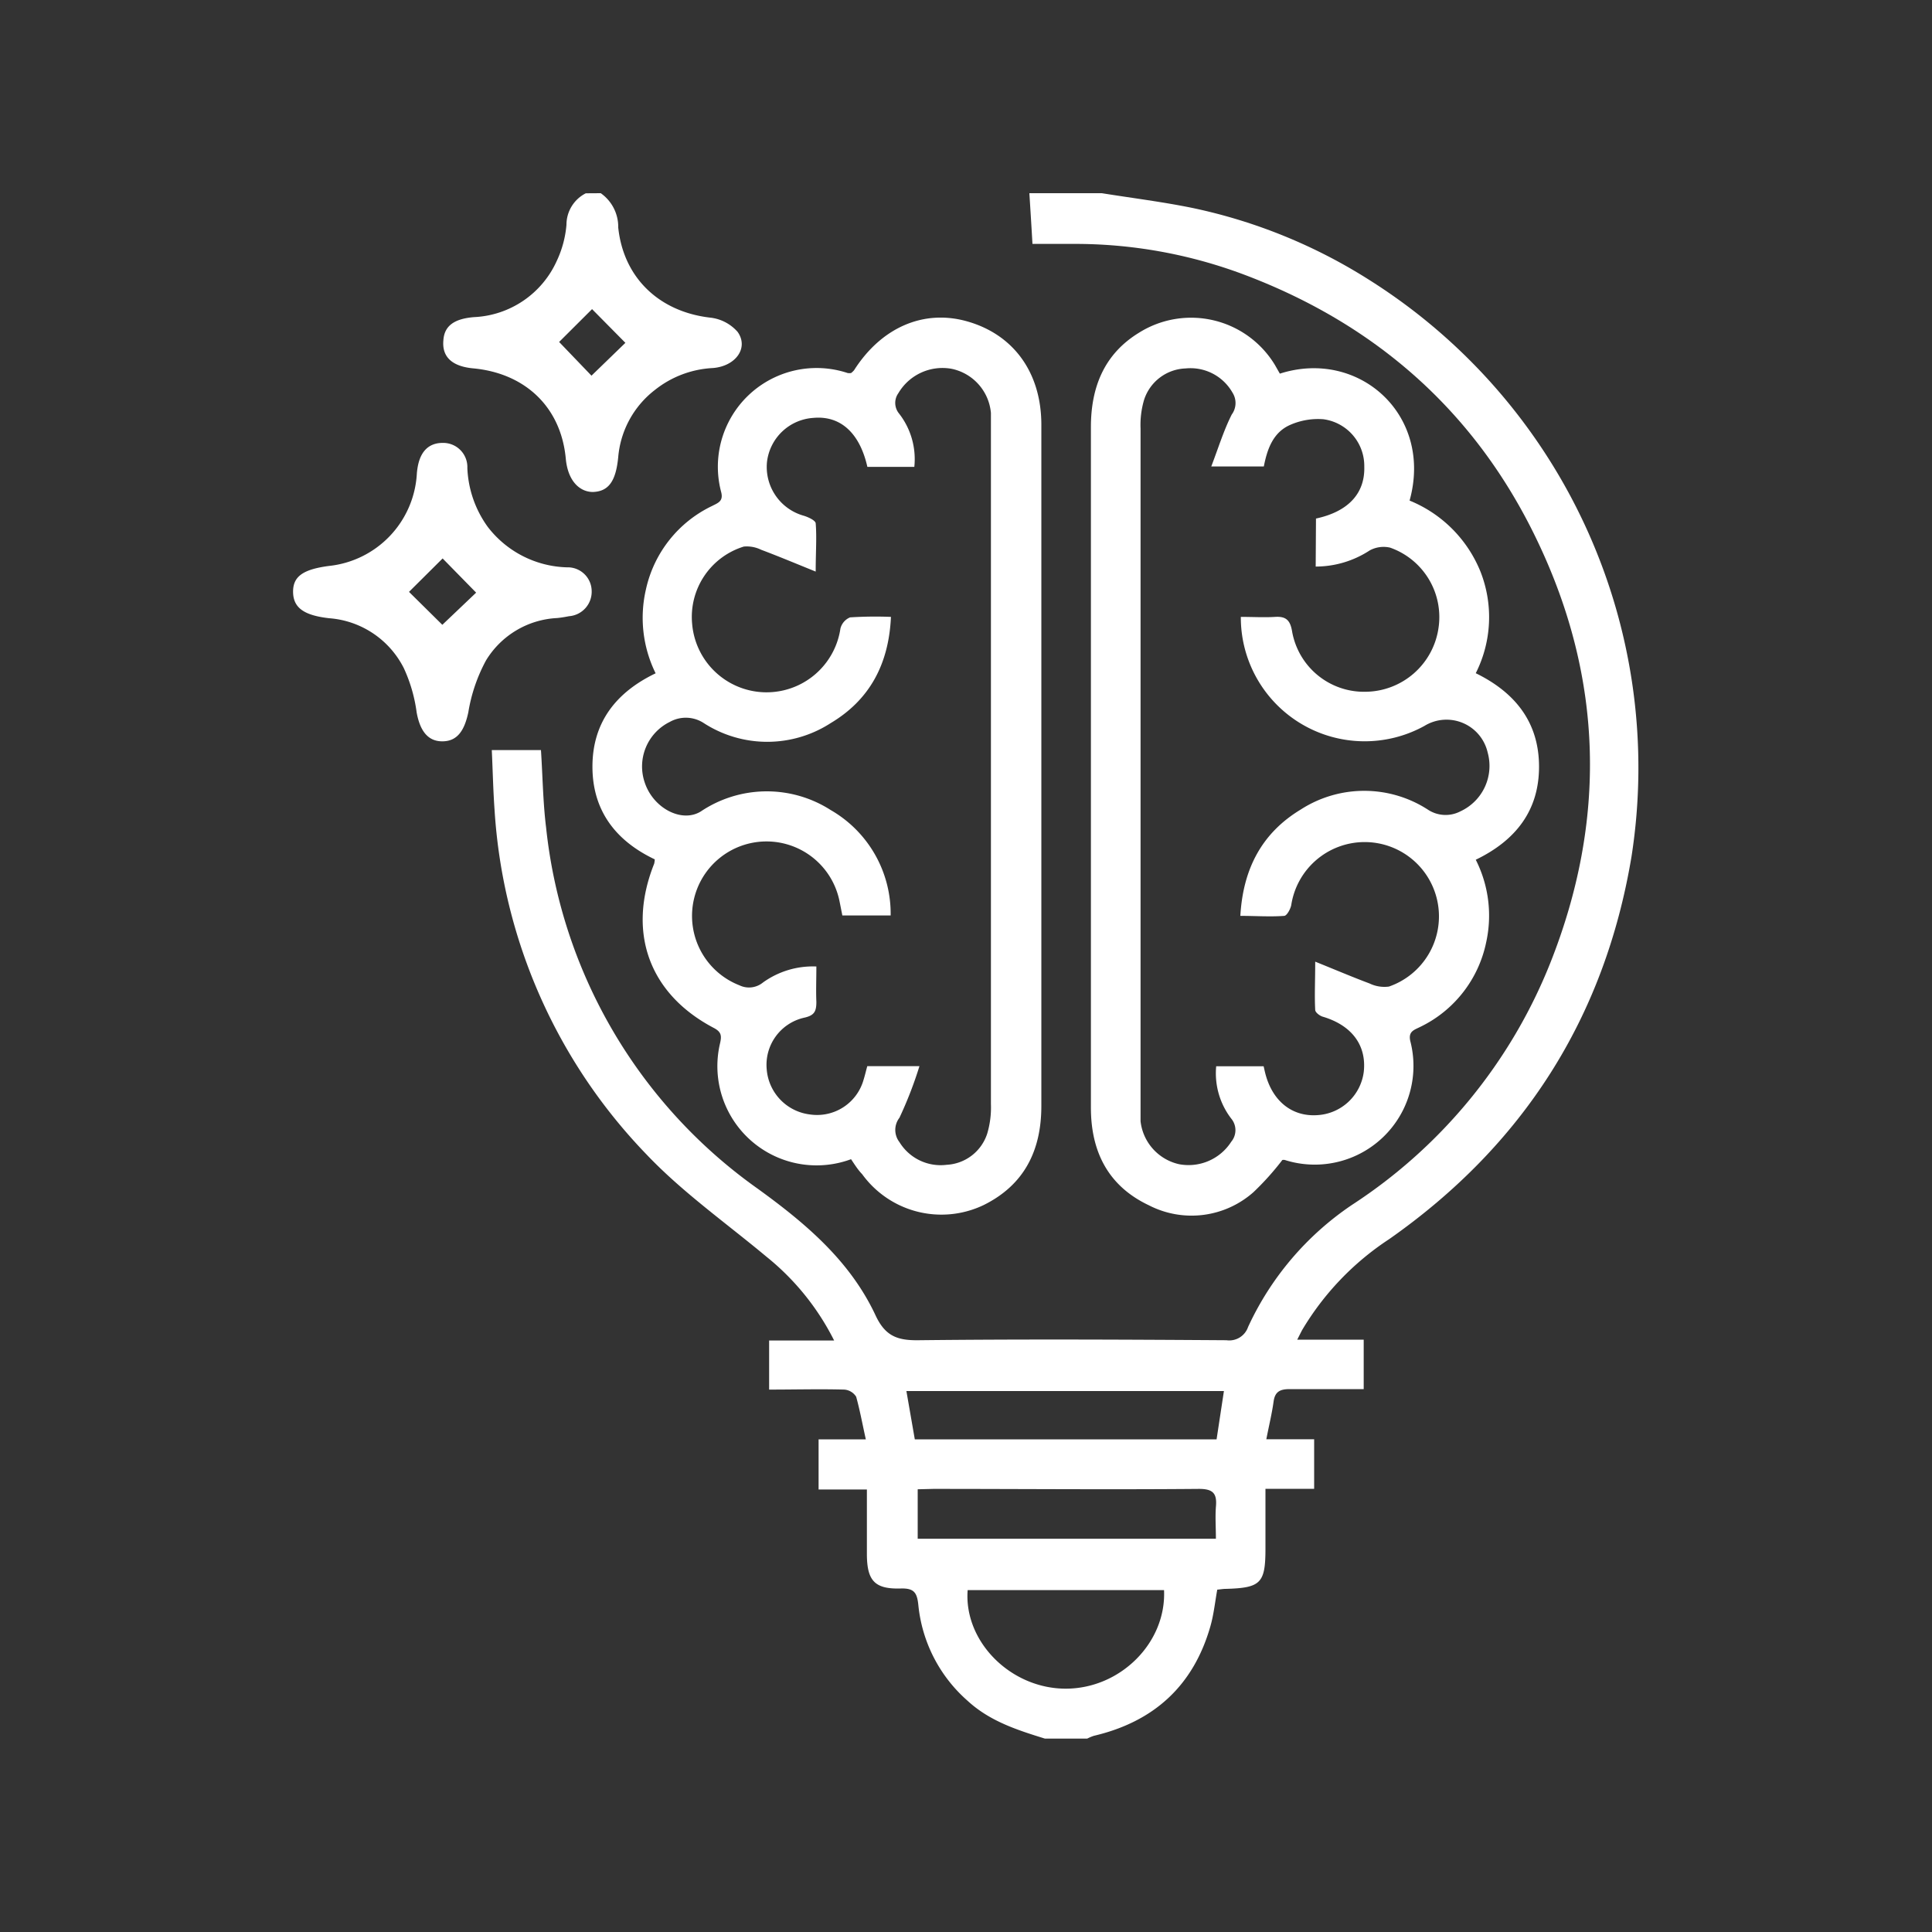 <svg id="Capa_1" data-name="Capa 1" xmlns="http://www.w3.org/2000/svg" viewBox="0 0 200 200"><rect x="0" y="0" width="200" height="200" fill="#333333" stroke="none"/><defs><style>.cls-1{fill:#fff;}</style></defs><title>Mesa de trabajo 1 copia</title><path class="cls-1" d="M114.06,20c3.12.5,6.26.89,9.35,1.52A55.4,55.4,0,0,1,141.78,29a59.68,59.68,0,0,1,27.11,59.69c-2.79,16.7-11.24,29.88-25.09,39.59a28.91,28.91,0,0,0-9,9.4c-.14.26-.27.53-.51,1h6.88v5.12c-2.59,0-5.12,0-7.65,0-1,0-1.54.25-1.68,1.3-.17,1.23-.47,2.44-.75,3.89h4.95v5.13H131v6.16c0,3.62-.47,4.1-4.13,4.2-.26,0-.51.05-.86.08-.23,1.27-.36,2.56-.71,3.79-1.76,6.16-5.85,9.88-12.06,11.34a4.59,4.59,0,0,0-.69.29h-4.38c-2.87-.89-5.71-1.8-8-3.91a15.16,15.16,0,0,1-5.1-9.88c-.13-1.3-.42-1.79-1.82-1.75-2.71.08-3.5-.81-3.51-3.55v-6.7h-5V149h4.89c-.36-1.61-.61-3-1-4.41a1.59,1.59,0,0,0-1.23-.74c-2.55-.07-5.1,0-7.78,0v-5.08h6.73a26.19,26.19,0,0,0-7-8.67c-4.18-3.49-8.71-6.68-12.44-10.61A56.36,56.36,0,0,1,51.2,83.89c-.15-2.06-.19-4.13-.29-6.24H56c.18,2.77.21,5.42.53,8a52.56,52.56,0,0,0,21.89,37.39c5,3.62,9.56,7.47,12.2,13.09,1,2.17,2.25,2.64,4.47,2.61,10.62-.12,21.25-.07,31.87,0a2.06,2.06,0,0,0,2.24-1.37A30.72,30.72,0,0,1,140,124.7a53.45,53.45,0,0,0,20.48-25C166.32,85,166,70.32,159.15,56c-6.31-13.25-16.59-22.36-30.28-27.54A49.69,49.69,0,0,0,111,25.25h-4.12c-.1-1.77-.21-3.51-.32-5.25Zm11.88,129,.76-5H93.83l.87,5Zm-5.44,15.61H100.17c-.4,5.33,4.45,10.18,10.12,10.2S120.76,170.06,120.5,164.59ZM95,154.17v5.12h30.87c0-1.14-.08-2.23,0-3.3.13-1.38-.28-1.87-1.78-1.86-9.16.08-18.33,0-27.49,0Z"/><path class="cls-1" d="M62.19,20A4.26,4.26,0,0,1,64,23.56c.55,5.21,4.25,8.71,9.51,9.32a4.41,4.41,0,0,1,2.85,1.48c1.17,1.65-.2,3.56-2.58,3.74a10.45,10.45,0,0,0-6,2.28A9.83,9.83,0,0,0,64,47.3c-.24,2.52-1,3.57-2.62,3.63-1.32,0-2.59-1.07-2.81-3.45-.5-5.38-4.25-8.86-9.61-9.35-2.18-.21-3.23-1.2-3.06-2.92C46,33.75,47,33,49.05,32.83A9.89,9.89,0,0,0,57.64,27a10.9,10.9,0,0,0,1-3.73,3.65,3.65,0,0,1,2-3.26Zm-.9,12L57.88,35.4l3.35,3.49,3.51-3.4Z"/><path class="cls-1" d="M132.49,38.68c8.17-2.62,15.89,4.28,13.43,13.14a13.33,13.33,0,0,1,7.34,7.36,12.87,12.87,0,0,1-.49,10.51c4.09,2,6.54,5.09,6.55,9.65S156.91,87,152.77,89a12.81,12.81,0,0,1,1.08,8.54,12.53,12.53,0,0,1-6.86,8.78c-.6.3-1.22.45-1,1.44A10.22,10.22,0,0,1,133,120.08a.69.69,0,0,0-.25,0,28.38,28.38,0,0,1-3,3.34,9.66,9.66,0,0,1-10.82,1.35c-4.23-2-6-5.57-6-10.11q0-17.49,0-35,0-17.72,0-35.44c0-4.13,1.37-7.58,5-9.79a10.14,10.14,0,0,1,14.06,3.37Zm3.74,15c3.35-.72,5.08-2.61,5-5.37A4.88,4.88,0,0,0,137,43.4a7.14,7.14,0,0,0-3.43.58c-1.82.79-2.4,2.58-2.74,4.31h-5.44c.76-2,1.3-3.76,2.12-5.38a2,2,0,0,0,.08-2.26,5,5,0,0,0-4.85-2.51,4.69,4.69,0,0,0-4.32,3.3,9.18,9.18,0,0,0-.35,2.92q0,35,0,70c0,.57,0,1.15,0,1.71a5.14,5.14,0,0,0,4,4.45,5.25,5.25,0,0,0,5.39-2.33,1.87,1.87,0,0,0,0-2.39,7.7,7.7,0,0,1-1.56-5.42h4.91c.06.25.1.45.15.65.71,2.91,2.75,4.58,5.39,4.41a5.14,5.14,0,0,0,4.83-4.51c.29-2.75-1.27-4.8-4.24-5.68-.32-.09-.78-.44-.79-.7-.08-1.49,0-3,0-5,2.13.86,3.87,1.6,5.63,2.26a3.53,3.53,0,0,0,2,.32,7.69,7.69,0,1,0-10.11-8.44c-.08.42-.45,1.09-.72,1.12-1.47.11-3,0-4.55,0,.28-4.89,2.24-8.58,6.24-11a12.13,12.13,0,0,1,13.17,0,3.32,3.32,0,0,0,3.37.18A5.18,5.18,0,0,0,154,77.89a4.37,4.37,0,0,0-6.55-2.74,12.82,12.82,0,0,1-19-11.29c1.28,0,2.42.07,3.55,0s1.57.35,1.76,1.52a7.56,7.56,0,0,0,7.67,6.23,7.7,7.7,0,0,0,7.47-6.51,7.62,7.62,0,0,0-5-8.41,3,3,0,0,0-2.11.29,10.22,10.22,0,0,1-5.59,1.67Z"/><path class="cls-1" d="M88.1,120a10.27,10.27,0,0,1-13.56-12c.18-.79.13-1.18-.65-1.59-6.72-3.53-9-9.92-6.17-17a2.3,2.3,0,0,0,.06-.45c-4-1.9-6.44-5-6.45-9.57s2.41-7.71,6.54-9.69a13,13,0,0,1-1-8.7,12.55,12.55,0,0,1,6.84-8.62c.62-.32,1.2-.49.94-1.46a10.22,10.22,0,0,1,13.11-12.3,1.67,1.67,0,0,0,.34,0,2.09,2.09,0,0,0,.31-.29c2.82-4.43,7.19-6.33,11.68-5.07,4.81,1.35,7.68,5.27,7.71,10.63,0,6.2,0,12.4,0,18.6v52c0,4.61-1.77,8.19-6,10.27a10.13,10.13,0,0,1-12.55-3.21C88.82,121.11,88.49,120.58,88.1,120Zm4.13-56.12C92,68.79,90,72.46,86,74.85a12.1,12.1,0,0,1-13.15,0,3.39,3.39,0,0,0-3.51-.12A5.14,5.14,0,0,0,66.74,81c.88,2.67,3.84,4.22,5.81,3A12.26,12.26,0,0,1,86,83.86,12.38,12.38,0,0,1,92.2,94.77h-5l-.28-1.41A7.71,7.71,0,1,0,76.55,102a2.28,2.28,0,0,0,2.43-.29,8.84,8.84,0,0,1,5.53-1.66c0,1.3-.05,2.48,0,3.67,0,1-.22,1.41-1.3,1.64a5,5,0,0,0-3.84,5.34,5.11,5.11,0,0,0,4.49,4.67,5,5,0,0,0,5.53-3.57c.15-.48.27-1,.39-1.43h5.4a41.36,41.36,0,0,1-2.07,5.34,2.06,2.06,0,0,0,0,2.52A5,5,0,0,0,98,120.58a4.67,4.67,0,0,0,4.2-3.24,9.49,9.49,0,0,0,.38-3.06q0-34.9,0-69.82c0-.57,0-1.14,0-1.71a5.13,5.13,0,0,0-4.06-4.57A5.3,5.3,0,0,0,93,40.7a1.73,1.73,0,0,0,.07,2.11,7.67,7.67,0,0,1,1.58,5.52H89.79C89,44.82,87,43,84.2,43.26a5.17,5.17,0,0,0-4.8,4.55,5.24,5.24,0,0,0,3.81,5.58c.46.14,1.2.48,1.23.78.12,1.48,0,3,0,5-2.15-.87-3.89-1.6-5.65-2.26A3.37,3.37,0,0,0,77,56.58a7.62,7.62,0,0,0-5.35,8A7.73,7.73,0,0,0,87,65.07a1.69,1.69,0,0,1,1-1.16A41.6,41.6,0,0,1,92.23,63.86Z"/><path class="cls-1" d="M45.88,76.74c-1.52.05-2.39-1-2.75-3a15.81,15.81,0,0,0-1.33-4.58A9.44,9.44,0,0,0,34.09,64c-2.6-.29-3.72-1.07-3.75-2.69s1-2.36,3.68-2.72a10.18,10.18,0,0,0,9.13-9.53,6.93,6.93,0,0,1,.1-.78c.3-1.6,1.18-2.43,2.57-2.43a2.5,2.5,0,0,1,2.56,2.6,11.15,11.15,0,0,0,2.11,6.09,10.7,10.7,0,0,0,8.2,4.19,2.48,2.48,0,0,1,2.56,2.44,2.54,2.54,0,0,1-2.35,2.62c-.41.08-.82.15-1.23.19a9.14,9.14,0,0,0-7.36,4.39,17,17,0,0,0-1.83,5.37C48.08,75.62,47.35,76.7,45.88,76.74Zm-.09-12.06,3.5-3.33-3.47-3.54-3.48,3.46Z"/></svg>
